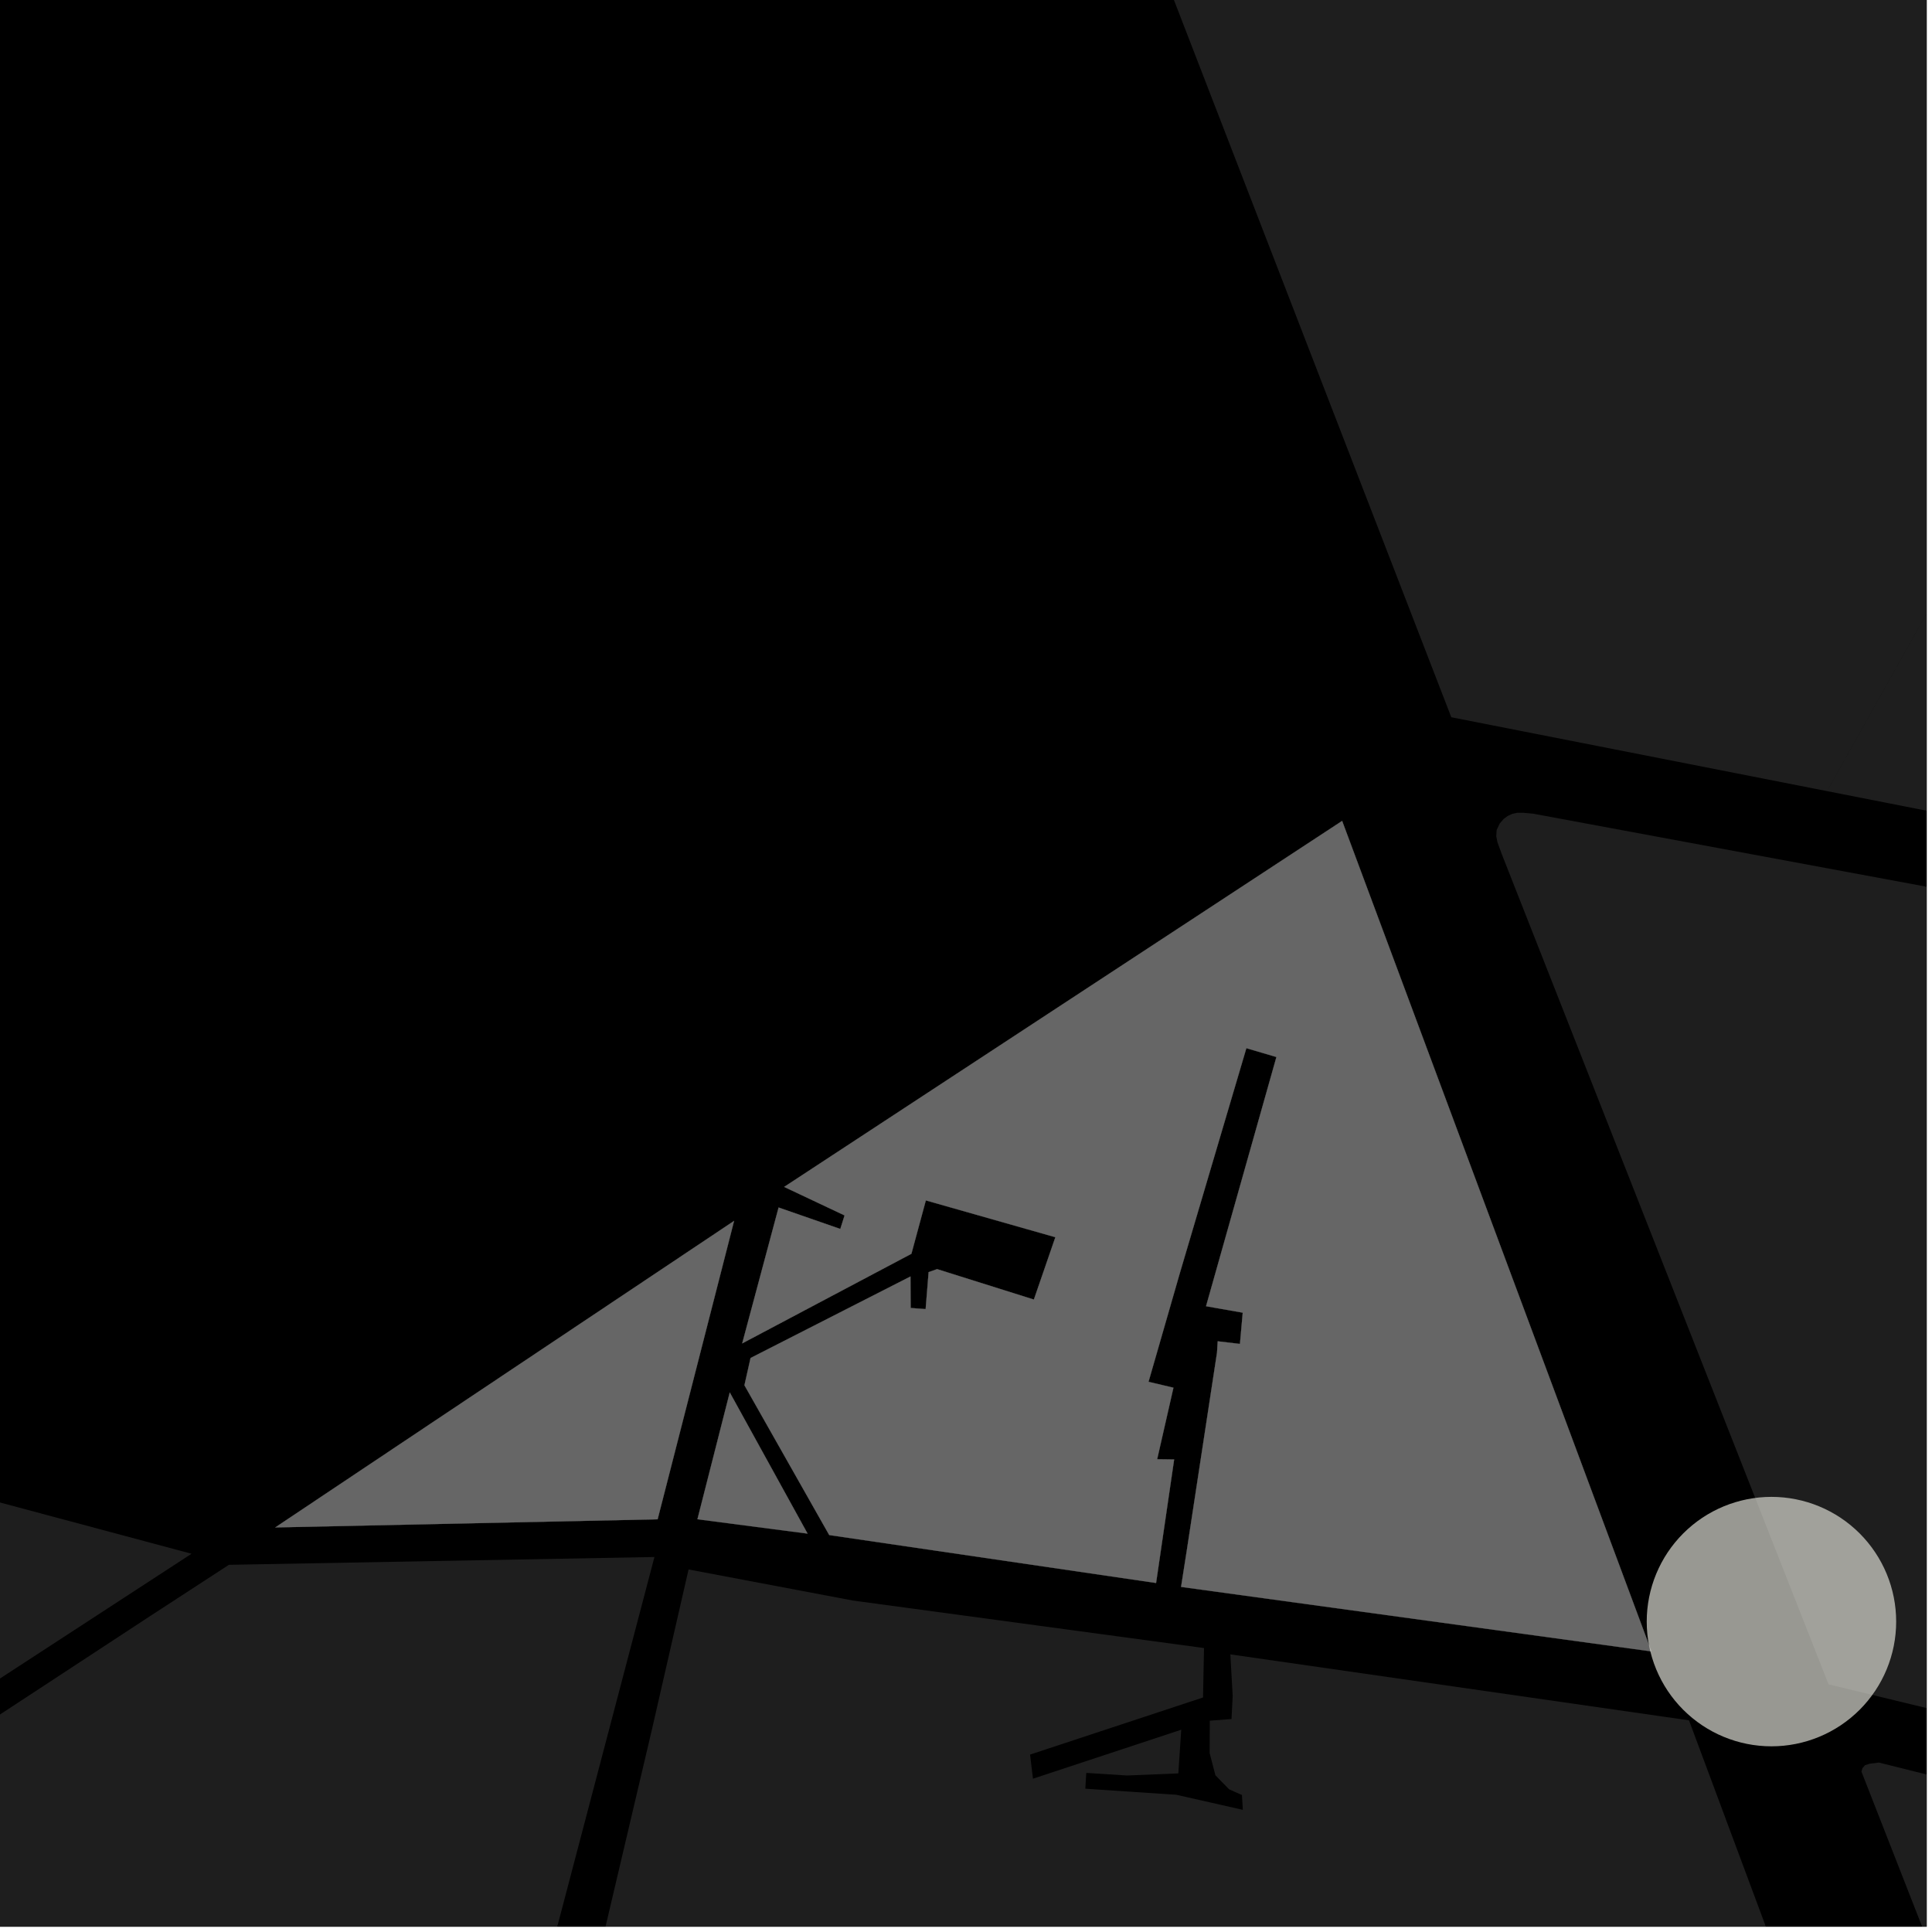 <?xml version="1.0" encoding="UTF-8"?>
<svg xmlns="http://www.w3.org/2000/svg" xmlns:xlink="http://www.w3.org/1999/xlink" width="361pt" height="361pt" viewBox="0 0 361 361" version="1.1">
<defs>
<clipPath id="clip1">
  <path d="M 89 293 L 360 293 L 360 360 L 89 360 Z M 89 293 "/>
</clipPath>
<clipPath id="clip2">
  <path d="M 0 290 L 123 290 L 123 360 L 0 360 Z M 0 290 "/>
</clipPath>
<clipPath id="clip3">
  <path d="M 0 230 L 36 230 L 36 360 L 0 360 Z M 0 230 "/>
</clipPath>
<clipPath id="clip4">
  <path d="M 341 5 L 360 5 L 360 159 L 341 159 Z M 341 5 "/>
</clipPath>
<clipPath id="clip5">
  <path d="M 207 0 L 360 0 L 360 148 L 207 148 Z M 207 0 "/>
</clipPath>
<clipPath id="clip6">
  <path d="M 279 151 L 360 151 L 360 360 L 279 360 Z M 279 151 "/>
</clipPath>
<clipPath id="clip7">
  <path d="M 347 329 L 360 329 L 360 360 L 347 360 Z M 347 329 "/>
</clipPath>
</defs>
<g id="surface476">
<path style="fill-rule:nonzero;fill:rgb(0%,0%,0%);fill-opacity:1;stroke-width:0.03;stroke-linecap:square;stroke-linejoin:miter;stroke:rgb(0%,0%,0%);stroke-opacity:1;stroke-miterlimit:10;" d="M 0 178 L 360 178 L 360 -182 L 0 -182 Z M 0 178 " transform="matrix(1,0,0,1,0,182)"/>
<g clip-path="url(#clip1)" clip-rule="nonzero">
<path style=" stroke:none;fill-rule:nonzero;fill:rgb(39.999%,39.999%,39.999%);fill-opacity:0.3;" d="M 121.738 323.492 L 122.352 320.812 L 128.66 293.258 L 159.371 299.066 L 224.973 307.941 L 224.789 317.18 L 192.473 327.848 L 192.746 330.141 L 193.012 332.355 L 220.719 323.203 L 220.172 331.363 L 210.582 331.758 L 202.977 331.273 L 202.871 332.965 L 202.793 334.223 L 219.809 335.359 L 232.227 338.172 L 232.145 336.789 L 232.059 335.402 L 229.668 334.344 L 227.105 331.723 L 226.023 327.566 L 226.055 321.516 L 230.109 321.207 L 230.332 316.898 L 229.895 309.125 L 315.594 321.449 L 388.766 517.891 L 89.098 452.18 L 96.746 424.43 L 112.383 427.57 L 114.734 418.387 L 124.512 419.434 L 124.641 418.449 L 124.773 417.461 L 115.227 416.086 L 116.859 408.605 L 114.695 408.176 L 112.852 414.062 L 100.988 411.633 Z M 121.738 323.492 "/>
</g>
<g clip-path="url(#clip2)" clip-rule="nonzero">
<path style=" stroke:none;fill-rule:nonzero;fill:rgb(39.999%,39.999%,39.999%);fill-opacity:0.3;" d="M 28.039 301.977 L 42.77 292.391 L 122.285 290.93 L 96.07 390.637 L 35.082 391.863 L 34.574 394.648 L 34.062 397.438 L 92.242 398.023 L 94.273 399.23 L 95.035 402.137 L 85.621 439.316 L 60.074 429.496 L 59.746 431.004 L 59.414 432.512 L 84.68 442.223 L 82.902 449.582 L -1.918 432.754 L -141.055 403.23 L -174.617 396.77 L -156.055 397.695 L -141.273 395.656 L -119.391 390.766 L -107.441 387.348 L -98.301 383.688 L -84.824 375.422 L -47.48 351.484 Z M 28.039 301.977 "/>
</g>
<path style=" stroke:none;fill-rule:nonzero;fill:rgb(39.999%,39.999%,39.999%);fill-opacity:0.3;" d="M 136.359 260.184 L 150.895 286.559 L 130.32 283.875 Z M 136.359 260.184 "/>
<path style=" stroke:none;fill-rule:nonzero;fill:rgb(39.999%,39.999%,39.999%);fill-opacity:0.3;" d="M 137.164 228.129 L 122.879 283.883 L 51.43 285.406 Z M 137.164 228.129 "/>
<path style=" stroke:none;fill-rule:nonzero;fill:rgb(39.999%,39.999%,39.999%);fill-opacity:0.3;" d="M 220.48 237.793 L 214.602 258.195 L 219.258 259.297 L 216.215 272.668 L 219.391 272.707 L 216.016 295.785 L 154.945 286.828 L 139.102 258.84 L 140.246 253.746 L 170.125 238.516 L 170.16 244.402 L 171.559 244.508 L 172.961 244.613 L 173.516 237.703 L 175.098 237.141 L 193.184 242.828 L 194.809 238.113 L 197.199 231.176 L 172.996 224.297 L 170.297 234.273 L 138.684 251.016 L 145.484 225.629 L 157.016 229.637 L 157.812 227.105 L 146.523 221.777 L 250.781 153.391 L 308.57 308.57 L 220.688 296.516 L 221.75 289.754 L 227.406 252.73 L 227.531 250.625 L 231.688 251.117 L 231.949 248.199 L 232.211 245.277 L 225.355 244.07 L 238.504 197.508 L 235.695 196.68 L 232.887 195.855 Z M 220.48 237.793 "/>
<g clip-path="url(#clip3)" clip-rule="nonzero">
<path style=" stroke:none;fill-rule:nonzero;fill:rgb(39.999%,39.999%,39.999%);fill-opacity:0.3;" d="M -163.23 230.586 L -99.23 243.559 L -91.754 246.195 L -84.406 250.855 L -77.551 255.516 L -70.203 259.707 L -59.84 264.727 L 35.789 290.324 L -86.562 370.012 L -106.004 363.676 L -97.18 333.23 L -98.887 332.75 L -100.59 332.266 L -109.832 362.543 L -126.805 357.031 L -123.293 348.277 L -124.238 347.891 L -125.184 347.508 L -129.941 358.625 L -106.816 366.23 L -112.223 383.504 L -121.68 385.582 L -136.539 387.934 L -147.887 389.246 L -159.234 390.043 L -174.094 388.793 L -187.875 387.539 L -204.086 383.715 Z M -163.23 230.586 "/>
</g>
<g clip-path="url(#clip4)" clip-rule="nonzero">
<path style=" stroke:none;fill-rule:nonzero;fill:rgb(39.999%,39.999%,39.999%);fill-opacity:0.3;" d="M 394.59 158.285 L 341.402 147.828 L 380.902 77.254 L 383.473 77.996 L 385.645 78.629 L 399.992 5.43 L 423.328 10.812 L 410.375 75.766 L 409.613 75.863 L 408.895 76.098 L 408.18 76.43 L 407.578 76.797 L 406.941 77.305 L 406.438 77.816 L 406.121 78.211 L 405.715 78.848 L 405.41 79.48 L 405.199 80.098 L 405.055 80.75 L 404.992 81.367 L 405.004 82.094 L 405.098 82.758 L 405.238 83.312 L 405.418 83.812 L 405.703 84.402 L 406.055 84.969 L 406.418 85.426 L 406.875 85.898 L 407.371 86.312 L 407.832 86.625 L 408.266 86.801 L 405.996 98.672 L 404.984 98.855 L 403.773 99.301 L 402.824 99.867 L 402.113 100.465 L 401.43 101.262 L 400.84 102.277 L 400.461 103.406 L 400.328 104.66 L 400.453 105.832 L 400.863 107.051 L 401.441 108.031 L 401.988 108.68 L 402.684 109.293 L 403.363 109.742 L 403.832 109.984 Z M 394.59 158.285 "/>
</g>
<g clip-path="url(#clip5)" clip-rule="nonzero">
<path style=" stroke:none;fill-rule:nonzero;fill:rgb(39.999%,39.999%,39.999%);fill-opacity:0.3;" d="M 341.402 147.828 L 271.18 134.02 L 207.258 -31.281 L 209.211 -35.691 L 394.715 4.477 L 380.848 77.238 L 380.902 77.254 Z M 341.402 147.828 "/>
</g>
<g clip-path="url(#clip6)" clip-rule="nonzero">
<path style=" stroke:none;fill-rule:nonzero;fill:rgb(39.999%,39.999%,39.999%);fill-opacity:0.3;" d="M 280.609 159.586 L 279.816 157.422 L 279.582 156.262 L 279.652 155.102 L 280.219 153.891 L 280.961 153.023 L 281.742 152.453 L 282.562 152.078 L 283.492 151.875 L 284.637 151.871 L 286.48 152.039 L 684.891 226.012 L 687.297 226.512 L 688.719 227.262 L 689.637 228.09 L 690.266 229.594 L 763.91 412.98 L 764.137 413.758 L 764.191 414.414 L 764.164 415.141 L 763.938 415.75 L 763.547 416.184 L 763.086 416.496 L 762.469 416.648 L 341.672 314.723 Z M 280.609 159.586 "/>
</g>
<g clip-path="url(#clip7)" clip-rule="nonzero">
<path style=" stroke:none;fill-rule:nonzero;fill:rgb(39.999%,39.999%,39.999%);fill-opacity:0.3;" d="M 497.465 365.898 L 490.758 398.859 L 361.109 364.996 L 347.816 331.027 L 348.008 330.383 L 348.492 329.832 L 349.363 329.555 L 351.074 329.34 Z M 497.465 365.898 "/>
</g>
<path style="fill-rule:nonzero;fill:rgb(39.999%,39.999%,39.999%);fill-opacity:1;stroke-width:0.03;stroke-linecap:square;stroke-linejoin:miter;stroke:rgb(39.999%,39.999%,39.999%);stroke-opacity:1;stroke-miterlimit:3.239;" d="M 210.359 273.184 L 224.895 299.559 L 204.32 296.875 Z M 210.359 273.184 " transform="matrix(1,0,0,1,-74,-13)"/>
<path style="fill-rule:nonzero;fill:rgb(39.999%,39.999%,39.999%);fill-opacity:1;stroke-width:0.03;stroke-linecap:square;stroke-linejoin:miter;stroke:rgb(39.999%,39.999%,39.999%);stroke-opacity:1;stroke-miterlimit:3.239;" d="M 211.164 241.129 L 196.879 296.883 L 125.43 298.406 Z M 211.164 241.129 " transform="matrix(1,0,0,1,-74,-13)"/>
<path style="fill-rule:nonzero;fill:rgb(39.999%,39.999%,39.999%);fill-opacity:1;stroke-width:0.03;stroke-linecap:square;stroke-linejoin:miter;stroke:rgb(39.999%,39.999%,39.999%);stroke-opacity:1;stroke-miterlimit:3.239;" d="M 294.48 250.793 L 288.602 271.195 L 293.258 272.297 L 290.215 285.668 L 293.391 285.707 L 290.016 308.785 L 228.945 299.828 L 213.102 271.84 L 214.246 266.746 L 244.125 251.516 L 244.16 257.402 L 245.559 257.508 L 246.961 257.613 L 247.516 250.703 L 249.098 250.141 L 267.184 255.828 L 268.809 251.113 L 271.199 244.176 L 246.996 237.297 L 244.297 247.273 L 212.684 264.016 L 219.484 238.629 L 231.016 242.637 L 231.812 240.105 L 220.523 234.777 L 324.781 166.391 L 382.57 321.57 L 294.688 309.516 L 295.75 302.754 L 301.406 265.73 L 301.531 263.625 L 305.688 264.117 L 305.949 261.199 L 306.211 258.277 L 299.355 257.07 L 312.504 210.508 L 309.695 209.68 L 306.887 208.855 Z M 294.48 250.793 " transform="matrix(1,0,0,1,-74,-13)"/>
<path style=" stroke:none;fill-rule:evenodd;fill:rgb(85.097%,85.097%,81.96%);fill-opacity:0.7;" d="M 354.305 303 C 354.305 296.82 351.852 290.891 347.48 286.52 C 343.109 282.148 337.18 279.695 331 279.695 C 324.82 279.695 318.891 282.148 314.52 286.52 C 310.148 290.891 307.695 296.82 307.695 303 C 307.695 309.18 310.148 315.109 314.52 319.48 C 318.891 323.852 324.82 326.305 331 326.305 C 337.18 326.305 343.109 323.852 347.48 319.48 C 351.852 315.109 354.305 309.18 354.305 303 Z M 354.305 303 "/>
</g>
</svg>

